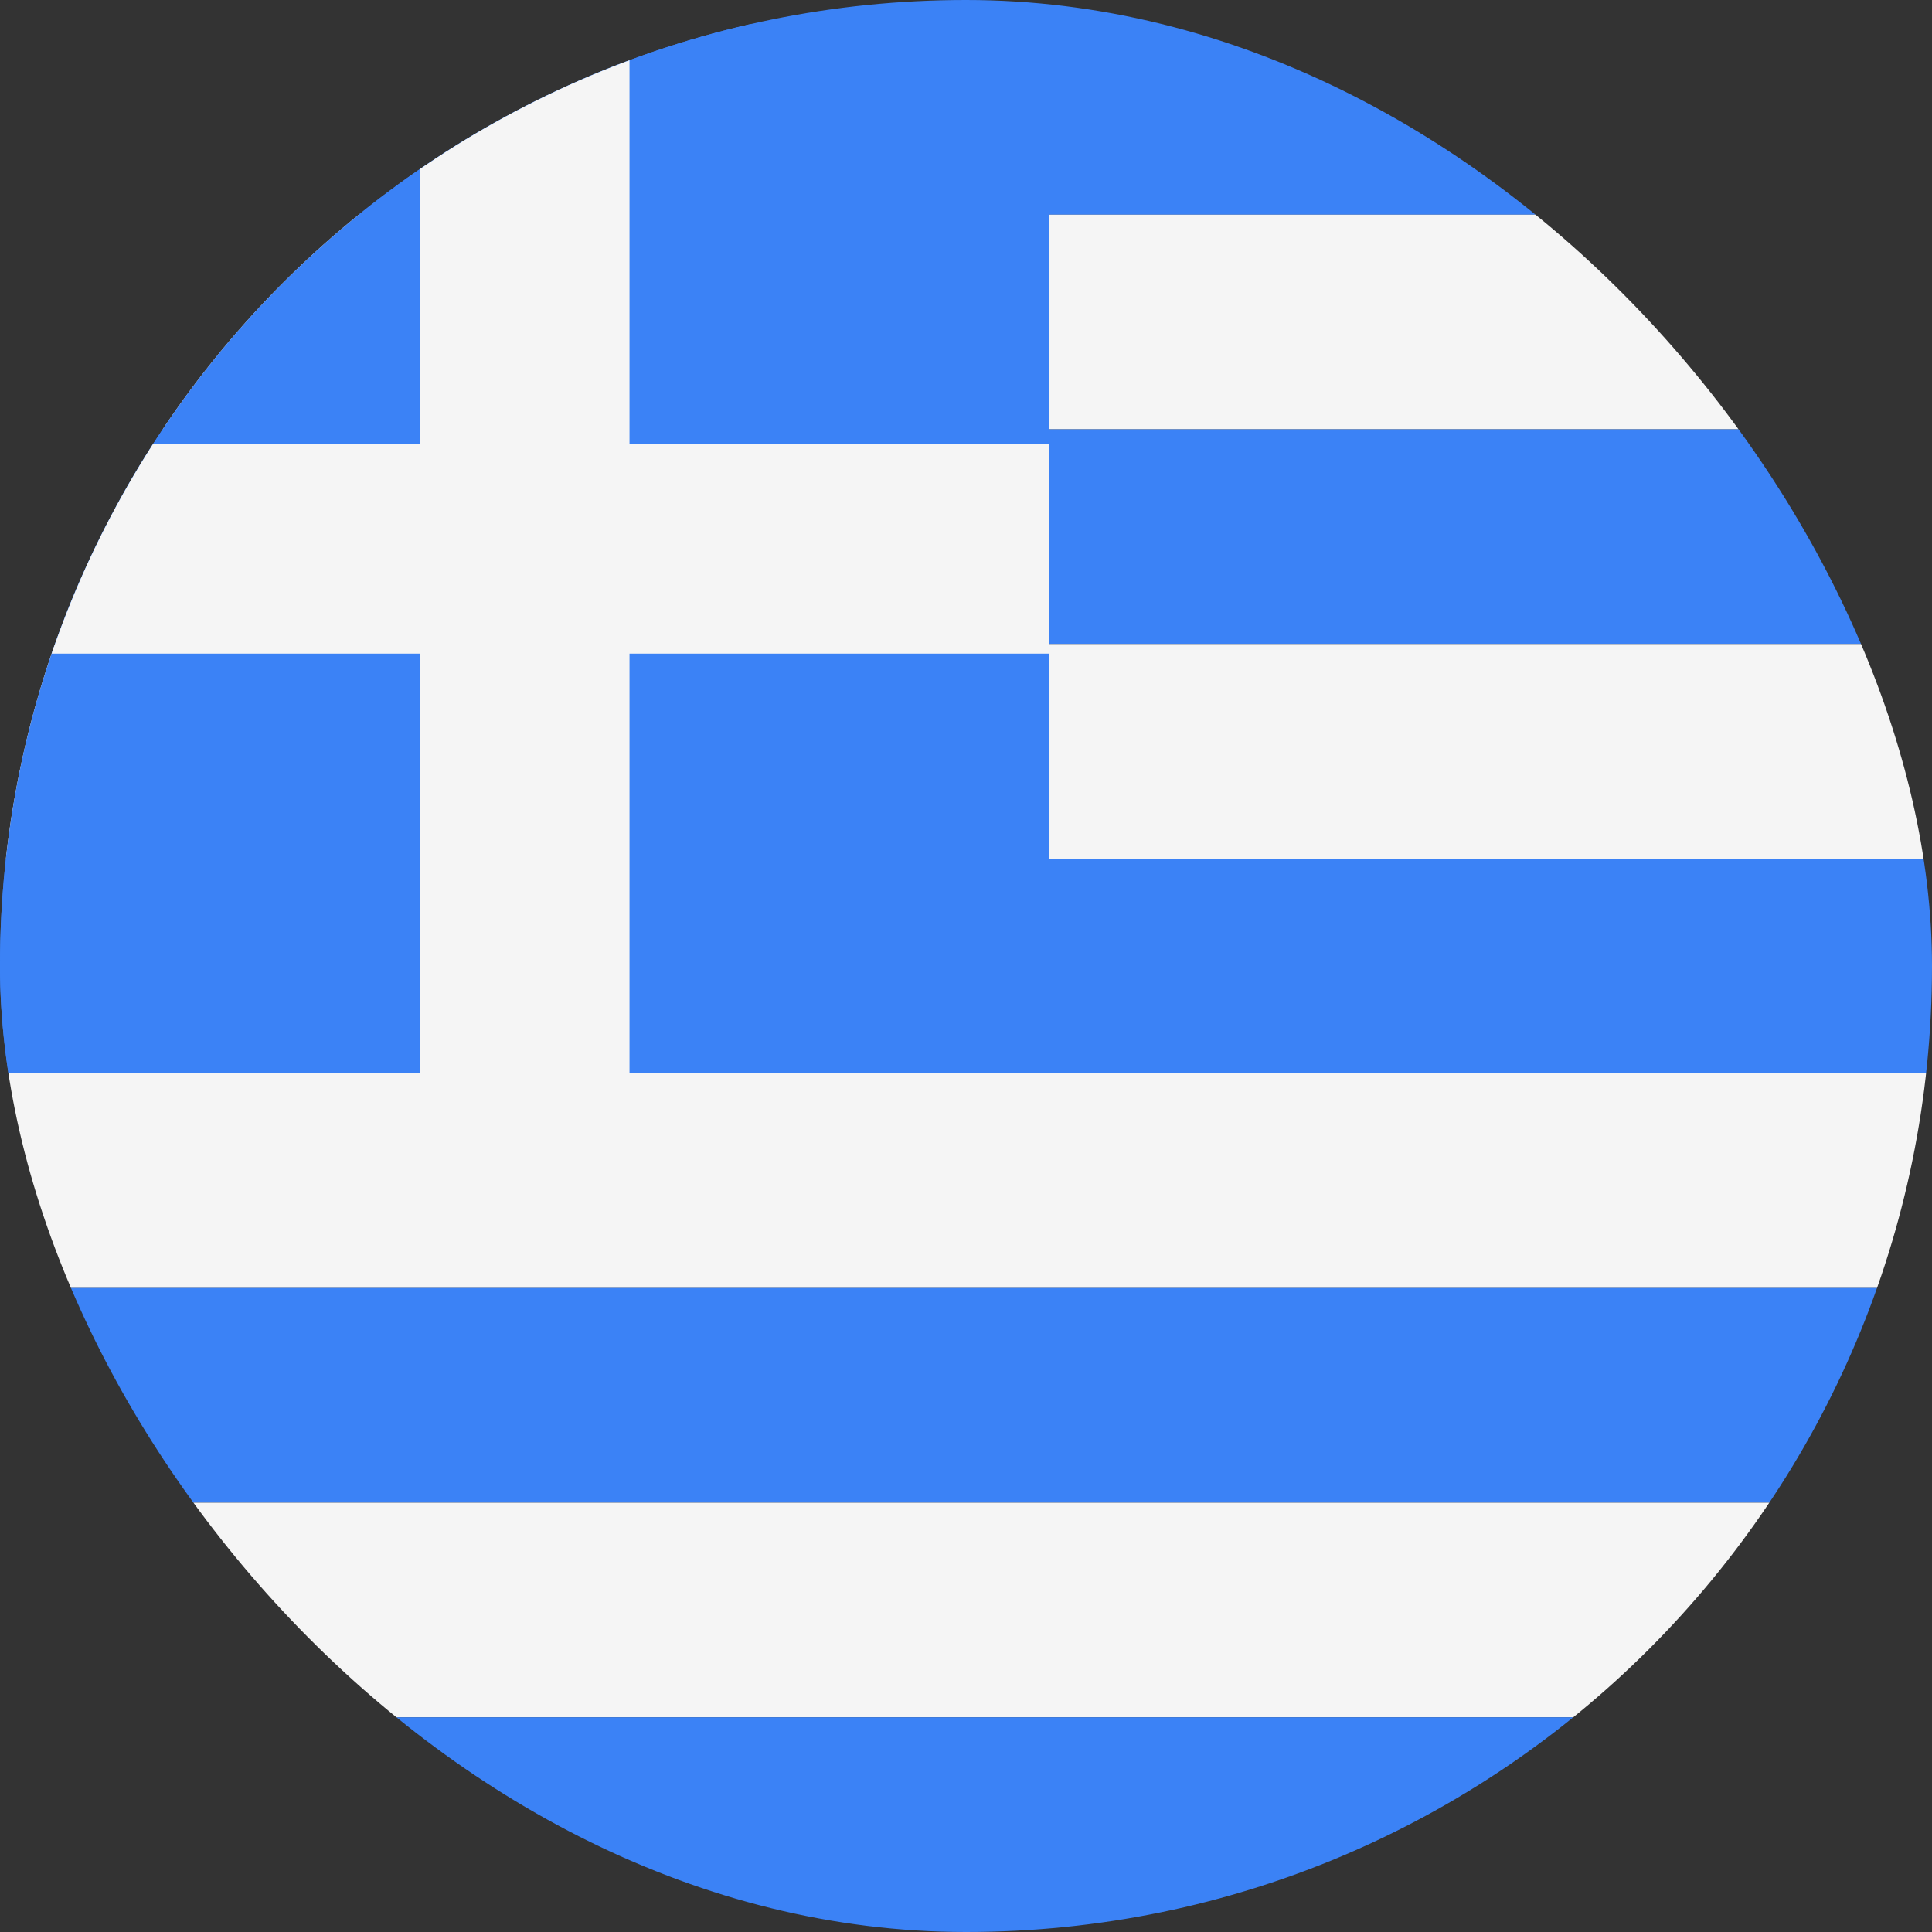 <svg width="36" height="36" viewBox="0 0 36 36" fill="none" xmlns="http://www.w3.org/2000/svg">
<rect x="0" y="0" width="36" height="36" fill="#333333" stroke="none"/>
<g clip-path="url(#clip0_95_429)">
<path d="M0 0H36V4H0V0Z" fill="#3B82F6"/>
<path d="M0 4H36V8H0V4Z" fill="#F5F5F5"/>
<path d="M0 8H36V12H0V8Z" fill="#3B82F6"/>
<path d="M0 12H36V16H0V12Z" fill="#F5F5F5"/>
<path d="M0 16H36V20H0V16Z" fill="#3B82F6"/>
<path d="M0 20H36V24H0V20Z" fill="#F5F5F5"/>
<path d="M0 24H36V28H0V24Z" fill="#3B82F6"/>
<path d="M0 28H36V32H0V28Z" fill="#F5F5F5"/>
<path d="M0 32H36V36H0V32Z" fill="#3B82F6"/>
<rect width="19.55" height="19.55" transform="translate(0 0.45)" fill="#3B82F6"/>
<path fill-rule="evenodd" clip-rule="evenodd" d="M11.73 12.18V20H7.82L7.82 12.18H0V8.27H7.82L7.82 0.45H11.73V8.27H19.55V12.18H11.73Z" fill="#F5F5F5"/>
</g>
<defs>
<clipPath id="clip0_95_429">
<rect width="36" height="36" rx="18" fill="white"/>
</clipPath>
</defs>
</svg>
